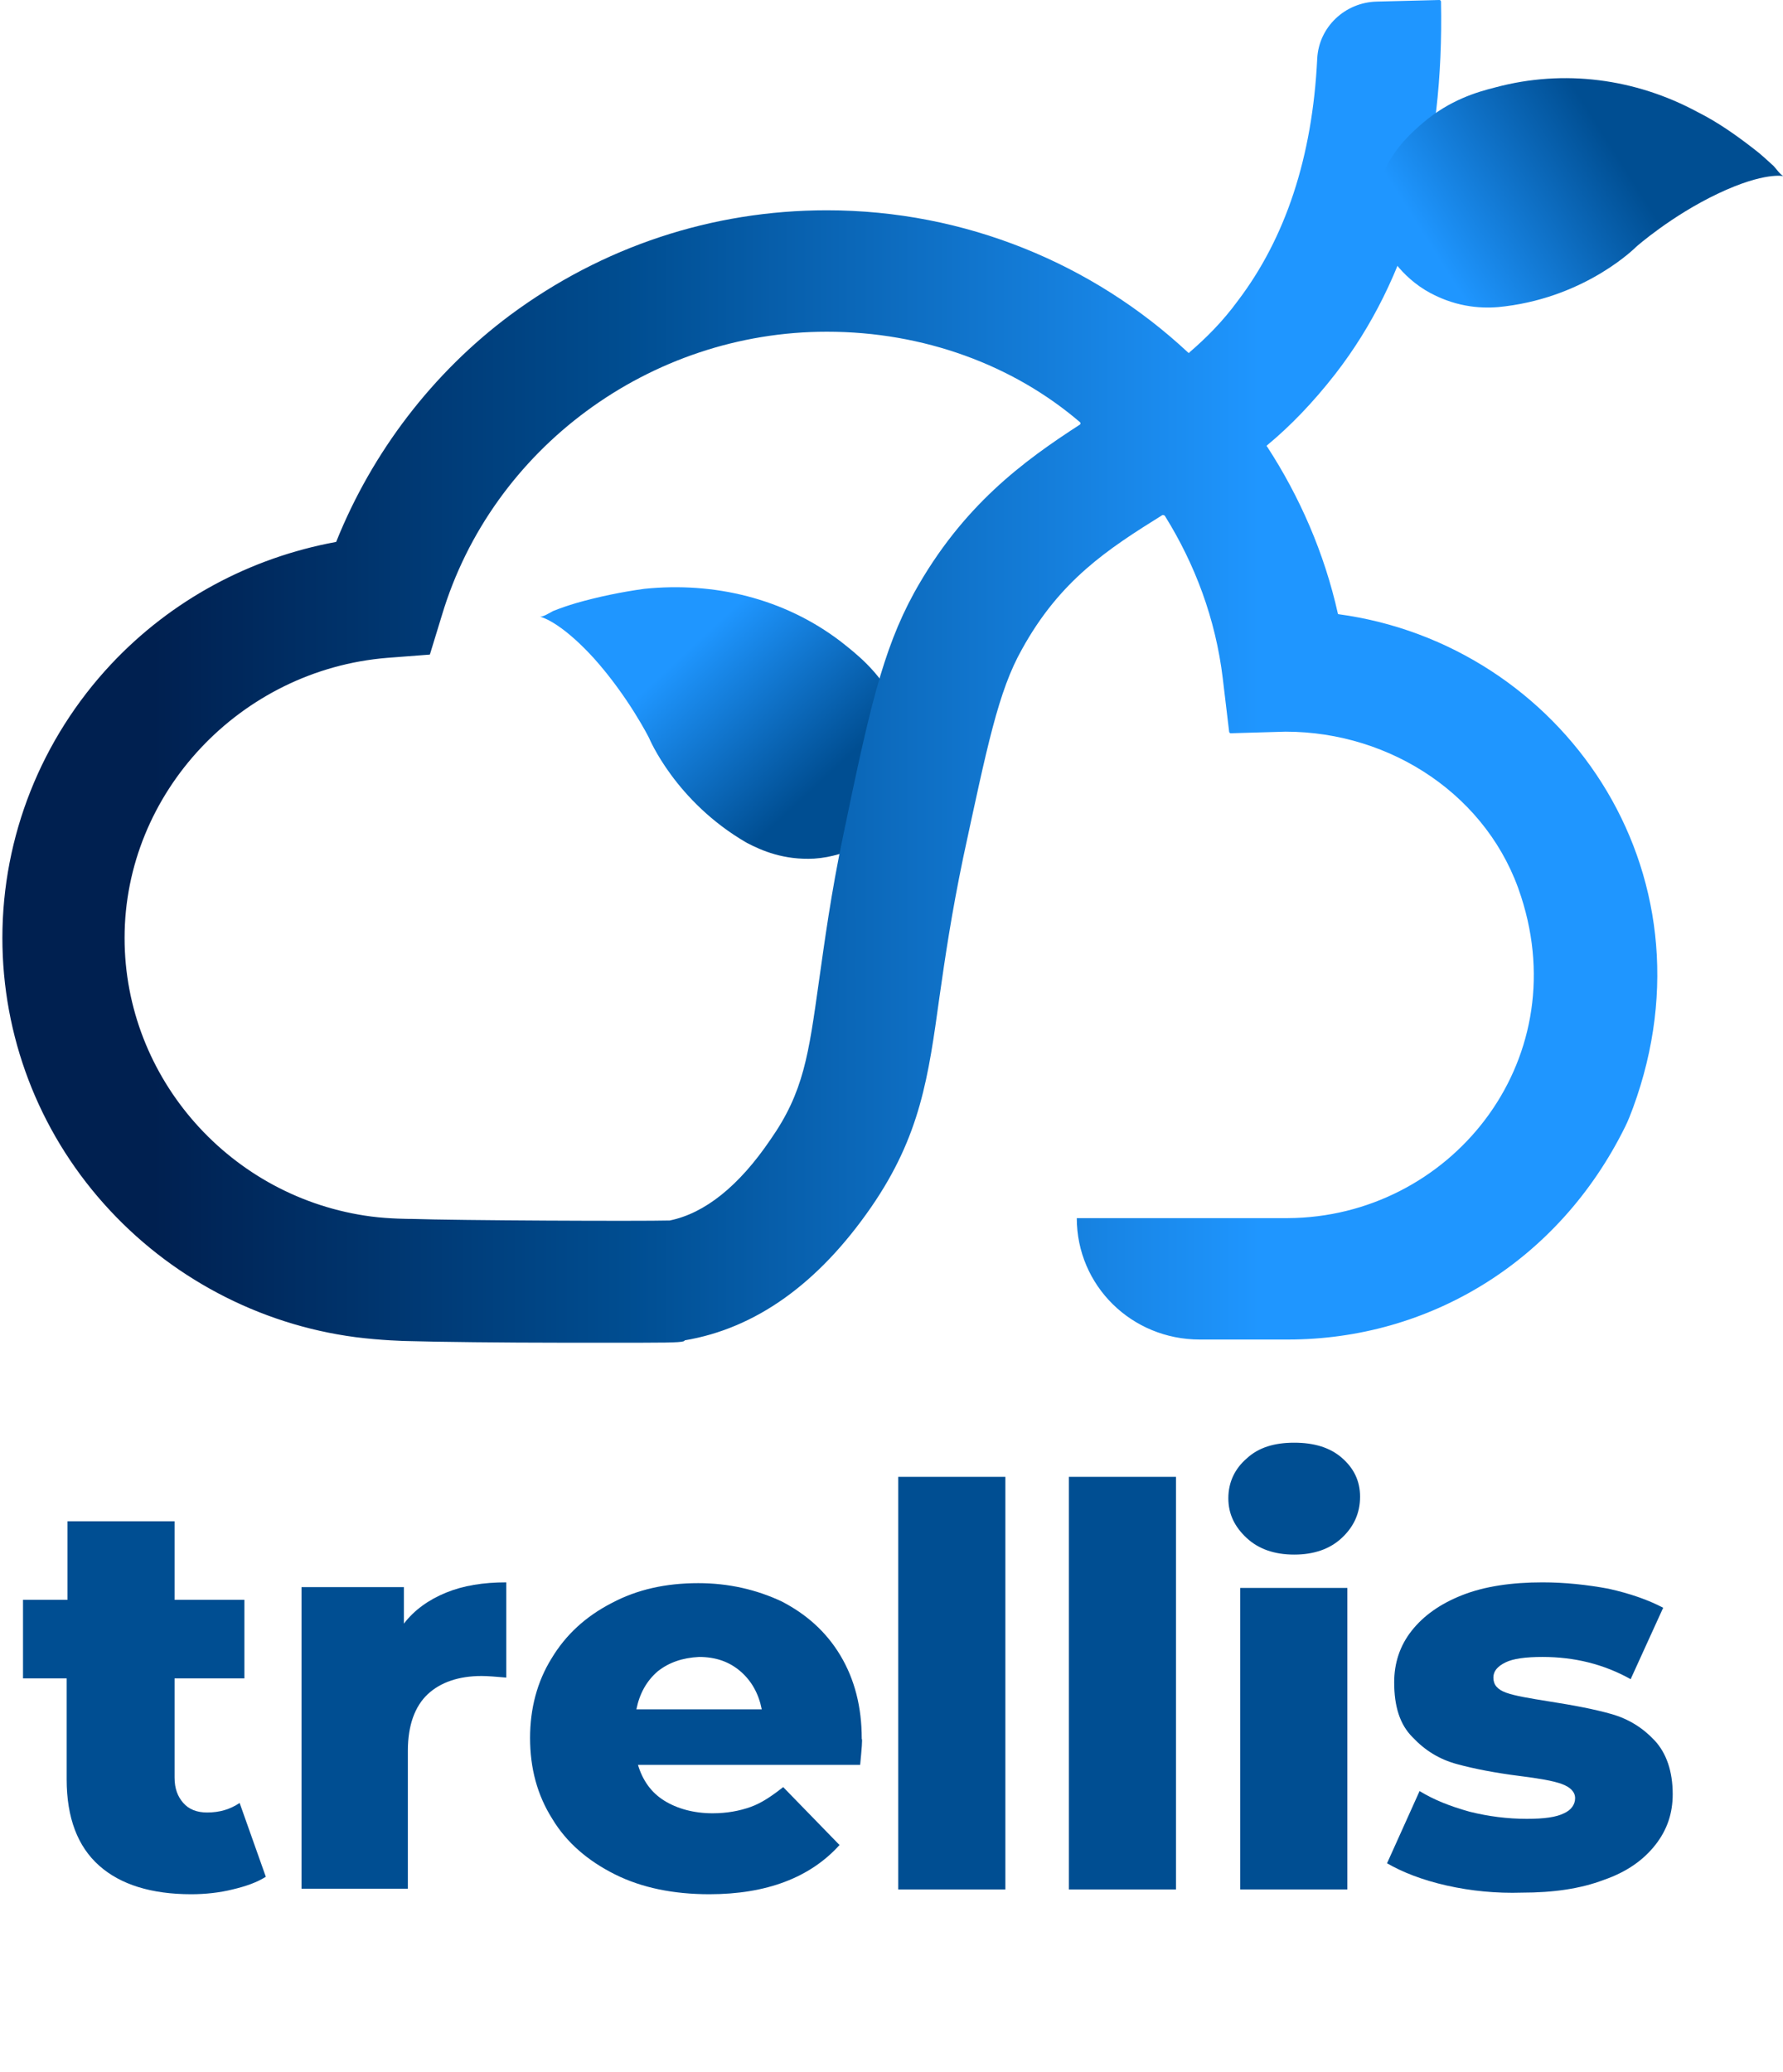 <?xml version="1.0" encoding="utf-8"?>
<!-- Generator: Adobe Illustrator 26.0.2, SVG Export Plug-In . SVG Version: 6.00 Build 0)  -->
<svg version="1.1" id="Layer_1" xmlns="http://www.w3.org/2000/svg" xmlns:xlink="http://www.w3.org/1999/xlink" x="0px" y="0px"
	 viewBox="0 0 224.7 261.1" style="enable-background:new 0 0 224.7 261.1;" xml:space="preserve">
<style type="text/css">
	.st0{fill:url(#SVGID_1_);}
	.st1{fill:url(#SVGID_00000067232610031691256960000018219001290135168413_);}
	.st2{fill:url(#SVGID_00000001637433251792235320000011427438649774225835_);}
	.st3{fill:#004E92;}
</style>
<g>
	<linearGradient id="SVGID_1_" gradientUnits="userSpaceOnUse" x1="111.739" y1="106.848" x2="80.094" y2="72.674">
		<stop  offset="0.251" style="stop-color:#004E92"/>
		<stop  offset="0.759" style="stop-color:#1F96FF"/>
	</linearGradient>
	<path class="st0" d="M111.5,104.5L111.5,104.5c-1.2,1-4.4,3.4-8.9,3.7c-3.8,0.2-6.6-1-8.5-2C85.1,101,81.8,93,81.8,93l0,0
		c0,0-2.6-5.2-7-10.1c-4.4-4.8-6.8-5.2-6.8-5.2c0,0,0,0,0,0c0.4,0.1,1.3-0.5,1.7-0.7c1-0.4,1.9-0.7,2.9-1c2.8-0.8,5.7-1.4,8.6-1.8
		c8.8-0.9,17.6,1.2,24.7,6.6c1.9,1.5,4.8,3.7,6.8,7.6c0.9,1.8,3.2,6.3,1.6,11.3C113.6,102,112.4,103.6,111.5,104.5z"/>
	<g>
		
			<linearGradient id="SVGID_00000092457074713667811020000009989453524398340540_" gradientUnits="userSpaceOnUse" x1="0.309" y1="84.6" x2="209.007" y2="84.6">
			<stop  offset="9.133510e-02" style="stop-color:#002050"/>
			<stop  offset="0.382" style="stop-color:#004E92"/>
			<stop  offset="0.759" style="stop-color:#1F96FF"/>
		</linearGradient>
		<path style="fill:url(#SVGID_00000092457074713667811020000009989453524398340540_);" d="M80.9,169.2c-2.3,0-5.6,0-10.4,0
			c-6.7,0-15.6-0.1-18.8-0.2c-0.7,0-3.8-0.1-6.9-0.5c-12.2-1.6-23.5-7.6-31.7-16.8c-8.3-9.3-12.8-21.2-12.8-33.5
			c0-12.8,4.9-25.1,13.7-34.5c7.6-8.1,17.5-13.4,28.3-15.4c0.1,0,0.1-0.1,0.1-0.1C46.9,57,54.5,47,64.3,39.7
			c11.6-8.6,25.4-13.2,39.9-13.2c17.5,0,33.6,6.8,45.5,17.9c0.1,0.1,0.2,0.1,0.2,0c2.1-1.8,4.2-3.9,6.1-6.5c6-7.9,9.4-18.1,10-30.5
			c0.2-4,3.5-7.1,7.5-7.2v0l7.9-0.2c0.1,0,0.2,0.1,0.2,0.2c0.4,19.1-4,34.9-13.3,46.9c-2.8,3.6-5.7,6.6-8.6,9
			c-0.1,0.1-0.1,0.1,0,0.2c4.1,6.3,7.2,13.4,8.9,21c0,0.1,0.1,0.1,0.1,0.1c28,3.8,48.1,32.2,37.1,62.2c-0.3,0.8-0.6,1.6-1,2.4
			c-8.4,17-24.7,26.8-42.5,26.8h-11.1c-8.6,0-15.5-6.8-15.5-15.3v0c0,0,0,0,0,0h26.6c20.3-0.1,36.2-19.5,29.4-40.5
			c-4-12.6-16.3-20.8-29.7-20.8h0l-6.9,0.2c-0.1,0-0.2-0.1-0.2-0.2l-0.8-6.7c-0.9-7.5-3.5-14.4-7.3-20.5c-0.1-0.1-0.2-0.1-0.3-0.1
			c-6.9,4.3-12.9,8.2-17.7,16.9c-3,5.3-4.4,12.3-7.4,26.2c-1.5,7.2-2.3,12.7-3,17.6c-1.4,10.1-2.4,17.5-8.6,26.5
			c-6.7,9.7-14.6,15.3-23.5,16.8C86.2,169.1,85.9,169.2,80.9,169.2z M104.2,41.8c-22.3,0-42.2,14.7-48.5,35.7l-1.5,4.9
			c0,0.1-0.1,0.1-0.2,0.1l-5.2,0.4c-18.5,1.5-33.1,17-33.1,35.3c0,17.7,13.4,32.8,31.1,35.1c2.3,0.3,4.9,0.3,4.9,0.3l0.2,0
			c5.7,0.2,28.8,0.3,32.5,0.2c0,0,0,0,0,0c4.4-0.9,8.7-4.3,12.7-10.2c4.2-6,4.8-10.7,6.1-19.9c0.7-4.9,1.5-11,3.1-18.6
			c3.2-15.4,4.9-23.1,8.9-30.4c6.1-11,13.8-16.6,20.9-21.2c0.1-0.1,0.1-0.2,0-0.3C127.7,46,116.4,41.8,104.2,41.8z"/>
	</g>
	
		<linearGradient id="SVGID_00000166661225190413571220000012475605156762782095_" gradientUnits="userSpaceOnUse" x1="213.72" y1="11.139" x2="170.377" y2="38.516">
		<stop  offset="0.251" style="stop-color:#004E92"/>
		<stop  offset="0.759" style="stop-color:#1F96FF"/>
	</linearGradient>
	<path style="fill:url(#SVGID_00000166661225190413571220000012475605156762782095_);" d="M174.2,30.6L174.2,30.6
		c0.7,1.4,2.7,4.8,6.8,6.7c3.4,1.6,6.5,1.6,8.7,1.3c10.4-1.3,16.5-7.5,16.5-7.5l0,0c0,0,4.4-3.9,10.3-6.7c5.9-2.8,8.3-2.2,8.3-2.2
		c0,0,0,0,0,0c-0.4-0.1-1-1-1.3-1.3c-0.8-0.7-1.5-1.4-2.3-2c-2.3-1.8-4.7-3.5-7.3-4.8c-7.8-4.2-16.8-5.4-25.4-3.1
		c-2.4,0.6-5.8,1.6-9.2,4.5c-1.5,1.3-5.4,4.6-5.8,9.8C173.2,27.5,173.7,29.4,174.2,30.6z"/>
</g>
<path class="st3" d="M33.5,236.5c-1.1,0.7-2.5,1.2-4.2,1.6c-1.6,0.4-3.4,0.6-5.2,0.6c-5,0-8.9-1.2-11.6-3.6c-2.7-2.4-4.1-6-4.1-10.9
	v-12.7H2.9v-9.9h5.6v-9.9H22v9.9h8.8v9.9H22V224c0,1.4,0.4,2.4,1.1,3.2c0.7,0.8,1.7,1.2,3,1.2c1.6,0,2.9-0.4,4.1-1.2L33.5,236.5z"/>
<path class="st3" d="M56.2,200.7c2.2-0.9,4.7-1.3,7.6-1.3v12c-1.2-0.1-2.3-0.2-3.1-0.2c-2.9,0-5.2,0.8-6.8,2.3
	c-1.6,1.5-2.5,3.9-2.5,7.1V238H38v-38h12.9v4.6C52.2,202.9,54,201.6,56.2,200.7z"/>
<path class="st3" d="M108.4,222.4h-28c0.6,2,1.7,3.5,3.3,4.5c1.6,1,3.7,1.6,6.1,1.6c1.8,0,3.4-0.3,4.8-0.8c1.4-0.5,2.7-1.4,4.1-2.5
	l7.1,7.3c-3.7,4.1-9.2,6.2-16.4,6.2c-4.5,0-8.5-0.8-11.9-2.5c-3.4-1.7-6.1-4-7.9-7c-1.9-3-2.8-6.4-2.8-10.2c0-3.7,0.9-7.1,2.7-10
	c1.8-3,4.3-5.3,7.6-7c3.2-1.7,6.8-2.5,10.9-2.5c3.8,0,7.3,0.8,10.5,2.3c3.1,1.6,5.6,3.8,7.4,6.8c1.8,3,2.7,6.5,2.7,10.5
	C108.7,219.2,108.6,220.3,108.4,222.4z M82.9,210.6c-1.4,1.2-2.3,2.8-2.7,4.8H96c-0.4-2-1.3-3.6-2.7-4.8c-1.4-1.2-3.1-1.8-5.2-1.8
	C86,208.9,84.3,209.5,82.9,210.6z"/>
<path class="st3" d="M113.2,186.1h13.5v52h-13.5V186.1z"/>
<path class="st3" d="M134.7,186.1h13.5v52h-13.5V186.1z"/>
<path class="st3" d="M157.1,193.8c-1.5-1.4-2.3-3-2.3-5c0-2,0.8-3.7,2.3-5c1.5-1.4,3.5-2,6-2c2.5,0,4.5,0.6,6,1.9
	c1.5,1.3,2.3,2.9,2.3,4.9c0,2.1-0.8,3.8-2.3,5.2c-1.5,1.4-3.5,2.1-6,2.1C160.6,195.9,158.6,195.2,157.1,193.8z M156.3,200.1h13.5v38
	h-13.5V200.1z"/>
<path class="st3" d="M182.3,237.6c-3.1-0.7-5.6-1.7-7.5-2.8l4.1-9.1c1.8,1.1,3.8,1.9,6.3,2.6c2.4,0.6,4.8,0.9,7.2,0.9
	c2.2,0,3.7-0.2,4.7-0.7c0.9-0.4,1.4-1.1,1.4-1.9s-0.6-1.4-1.7-1.8c-1.1-0.4-2.9-0.7-5.3-1c-3.1-0.4-5.7-0.9-7.9-1.5
	c-2.2-0.6-4-1.7-5.6-3.4c-1.6-1.6-2.3-3.9-2.3-6.9c0-2.4,0.7-4.6,2.2-6.5c1.5-1.9,3.6-3.4,6.4-4.5c2.8-1.1,6.2-1.6,10.1-1.6
	c2.8,0,5.6,0.3,8.3,0.8c2.7,0.6,5,1.4,6.9,2.4l-4.1,9c-3.4-1.9-7.1-2.8-11.1-2.8c-2.1,0-3.7,0.2-4.7,0.7c-1,0.5-1.5,1.1-1.5,1.9
	c0,0.9,0.5,1.5,1.6,1.9c1.1,0.4,2.9,0.7,5.4,1.1c3.2,0.5,5.8,1,7.9,1.6c2.1,0.6,3.9,1.7,5.4,3.3c1.5,1.6,2.3,3.9,2.3,6.8
	c0,2.4-0.7,4.5-2.2,6.4c-1.5,1.9-3.6,3.4-6.5,4.4c-2.9,1.1-6.3,1.6-10.3,1.6C188.6,238.6,185.4,238.3,182.3,237.6z"/>
</svg>
